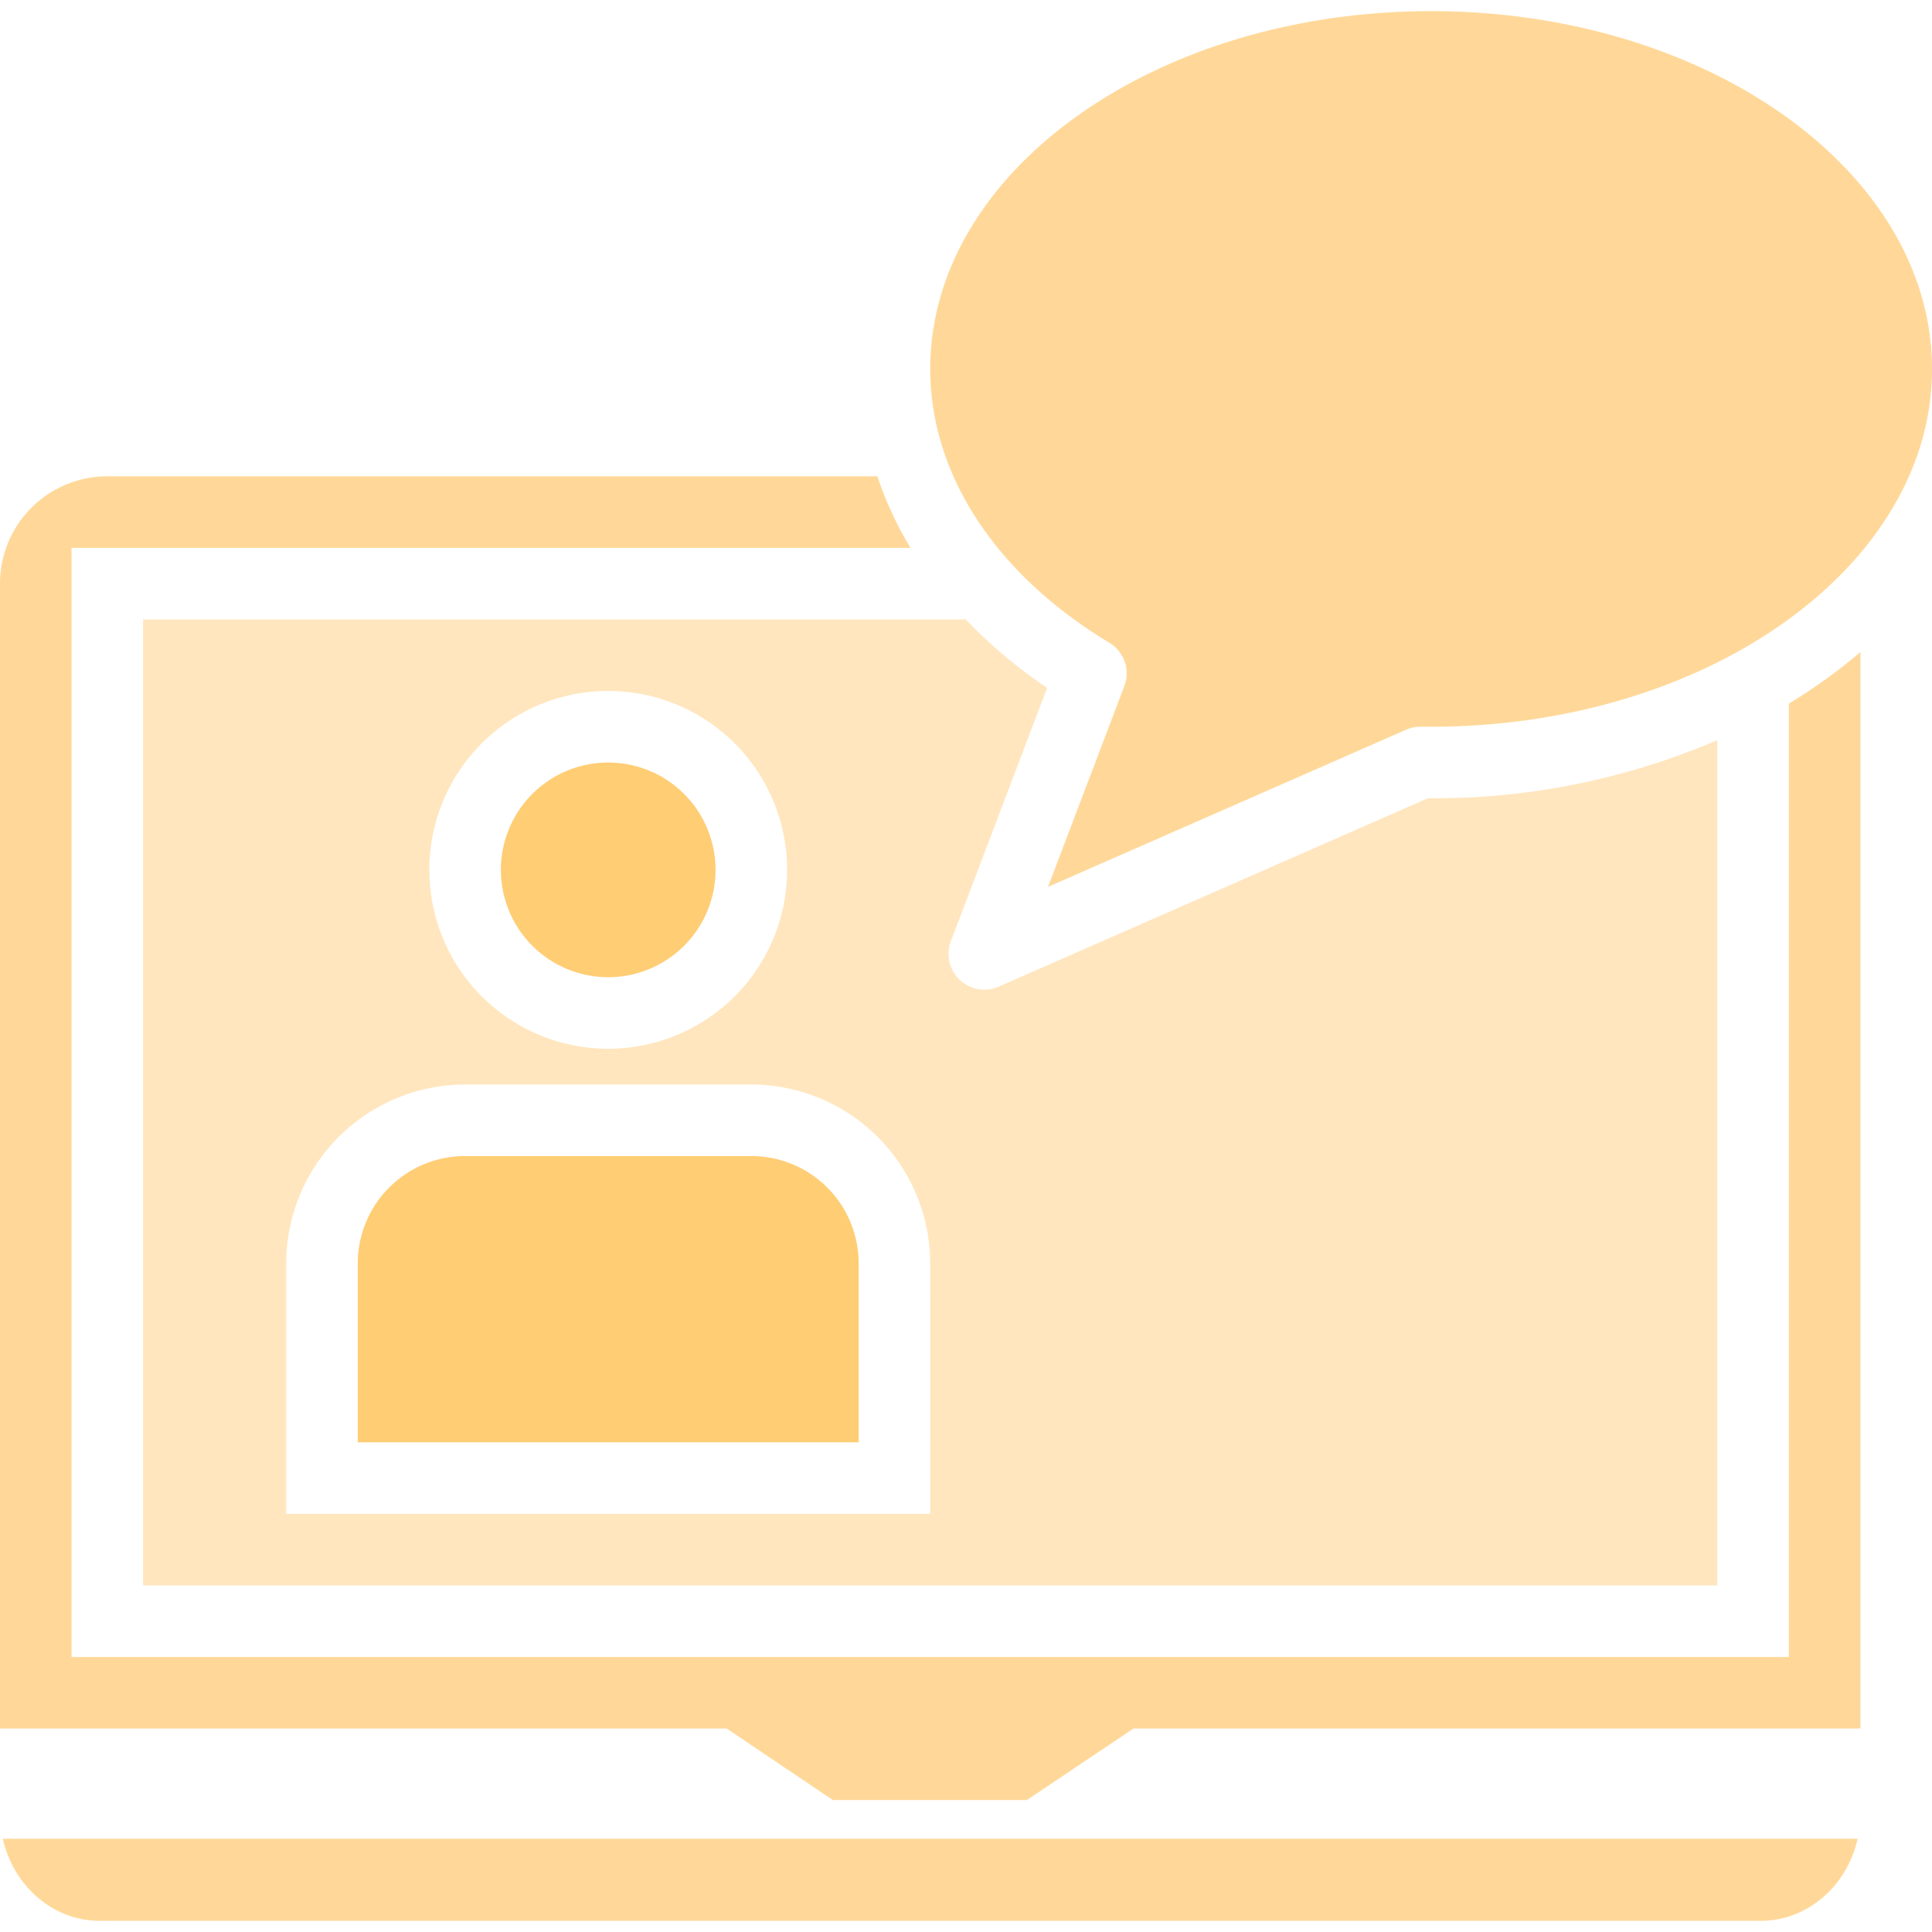 <svg xmlns="http://www.w3.org/2000/svg" width="250" height="250" viewBox="0 0 250 250">
    <defs>
        <style>
            .cls-1{fill:#fff;stroke:#707070}.cls-2{clip-path:url(#clip-path)}.cls-3{fill:#ffcd74}.cls-4,.cls-5{fill:#ffd899}.cls-5{opacity:.64}
        </style>
        <clipPath id="clip-path">
            <path id="Rectangle_1741" d="M0 0h250v250H0z" class="cls-1" data-name="Rectangle 1741" transform="translate(-129 248.037)"/>
        </clipPath>
    </defs>
    <g id="Mask_Group_31" class="cls-2" data-name="Mask Group 31" transform="translate(129 -248.037)">
        <g id="redirect--chat" transform="translate(-129 249.484)">
            <path id="Path_1625" d="M98.958 116.9a13.889 13.889 0 1 1-13.889-13.889A13.889 13.889 0 0 1 98.958 116.9z" class="cls-3" data-name="Path 1625" transform="translate(-6.366 -5.787)"/>
            <path id="Path_1626" d="M103.588 153.935H66.551a13.889 13.889 0 0 0-13.889 13.889v23.148h64.815v-23.148a13.889 13.889 0 0 0-13.889-13.889z" class="cls-3" data-name="Path 1626" transform="translate(-6.366 -5.787)"/>
            <path id="Path_1627" d="M6.366 228.009h94.028l13.744 9.259h25.1l13.808-9.259h94.062v-139.3a69.963 69.963 0 0 1-9.259 6.672V218.75H15.625V75.231h108.559a46.361 46.361 0 0 1-4.288-9.259H20.255A13.889 13.889 0 0 0 6.366 79.861z" class="cls-4" data-name="Path 1627" transform="translate(-6.366 -5.787)"/>
            <path id="Path_1628" d="M141.863 93.351a64.381 64.381 0 0 1-10.55-8.86H24.884v125h203.7V100.116a92.9 92.9 0 0 1-37.037 7.523h-.417l-55.551 24.381a4.63 4.63 0 0 1-6.181-5.862zm-56.794.4A23.148 23.148 0 1 1 61.921 116.9a23.148 23.148 0 0 1 23.148-23.15zm41.667 106.481H43.4v-32.408a23.177 23.177 0 0 1 23.148-23.148h37.037a23.177 23.177 0 0 1 23.148 23.148z" class="cls-5" data-name="Path 1628" transform="translate(-6.366 -5.787)"/>
            <path id="Path_1629" d="M256.366 52.083c0-25.527-29.074-46.3-64.815-46.3s-64.815 20.77-64.815 46.3c0 13.64 8.449 26.551 23.177 35.428a4.63 4.63 0 0 1 1.939 5.613l-9.873 25.976 46.331-20.333a4.629 4.629 0 0 1 1.852-.388h1.389c35.741.001 64.815-20.769 64.815-46.296z" class="cls-4" data-name="Path 1629" transform="translate(-6.366 -5.787)"/>
            <path id="Path_1630" d="M19.265 252.894h214.942c6.076 0 11.169-4.525 12.535-10.619H6.73c1.37 6.093 6.459 10.619 12.535 10.619z" class="cls-4" data-name="Path 1630" transform="translate(-6.366 -5.787)"/>
        </g>
    </g>
</svg>
